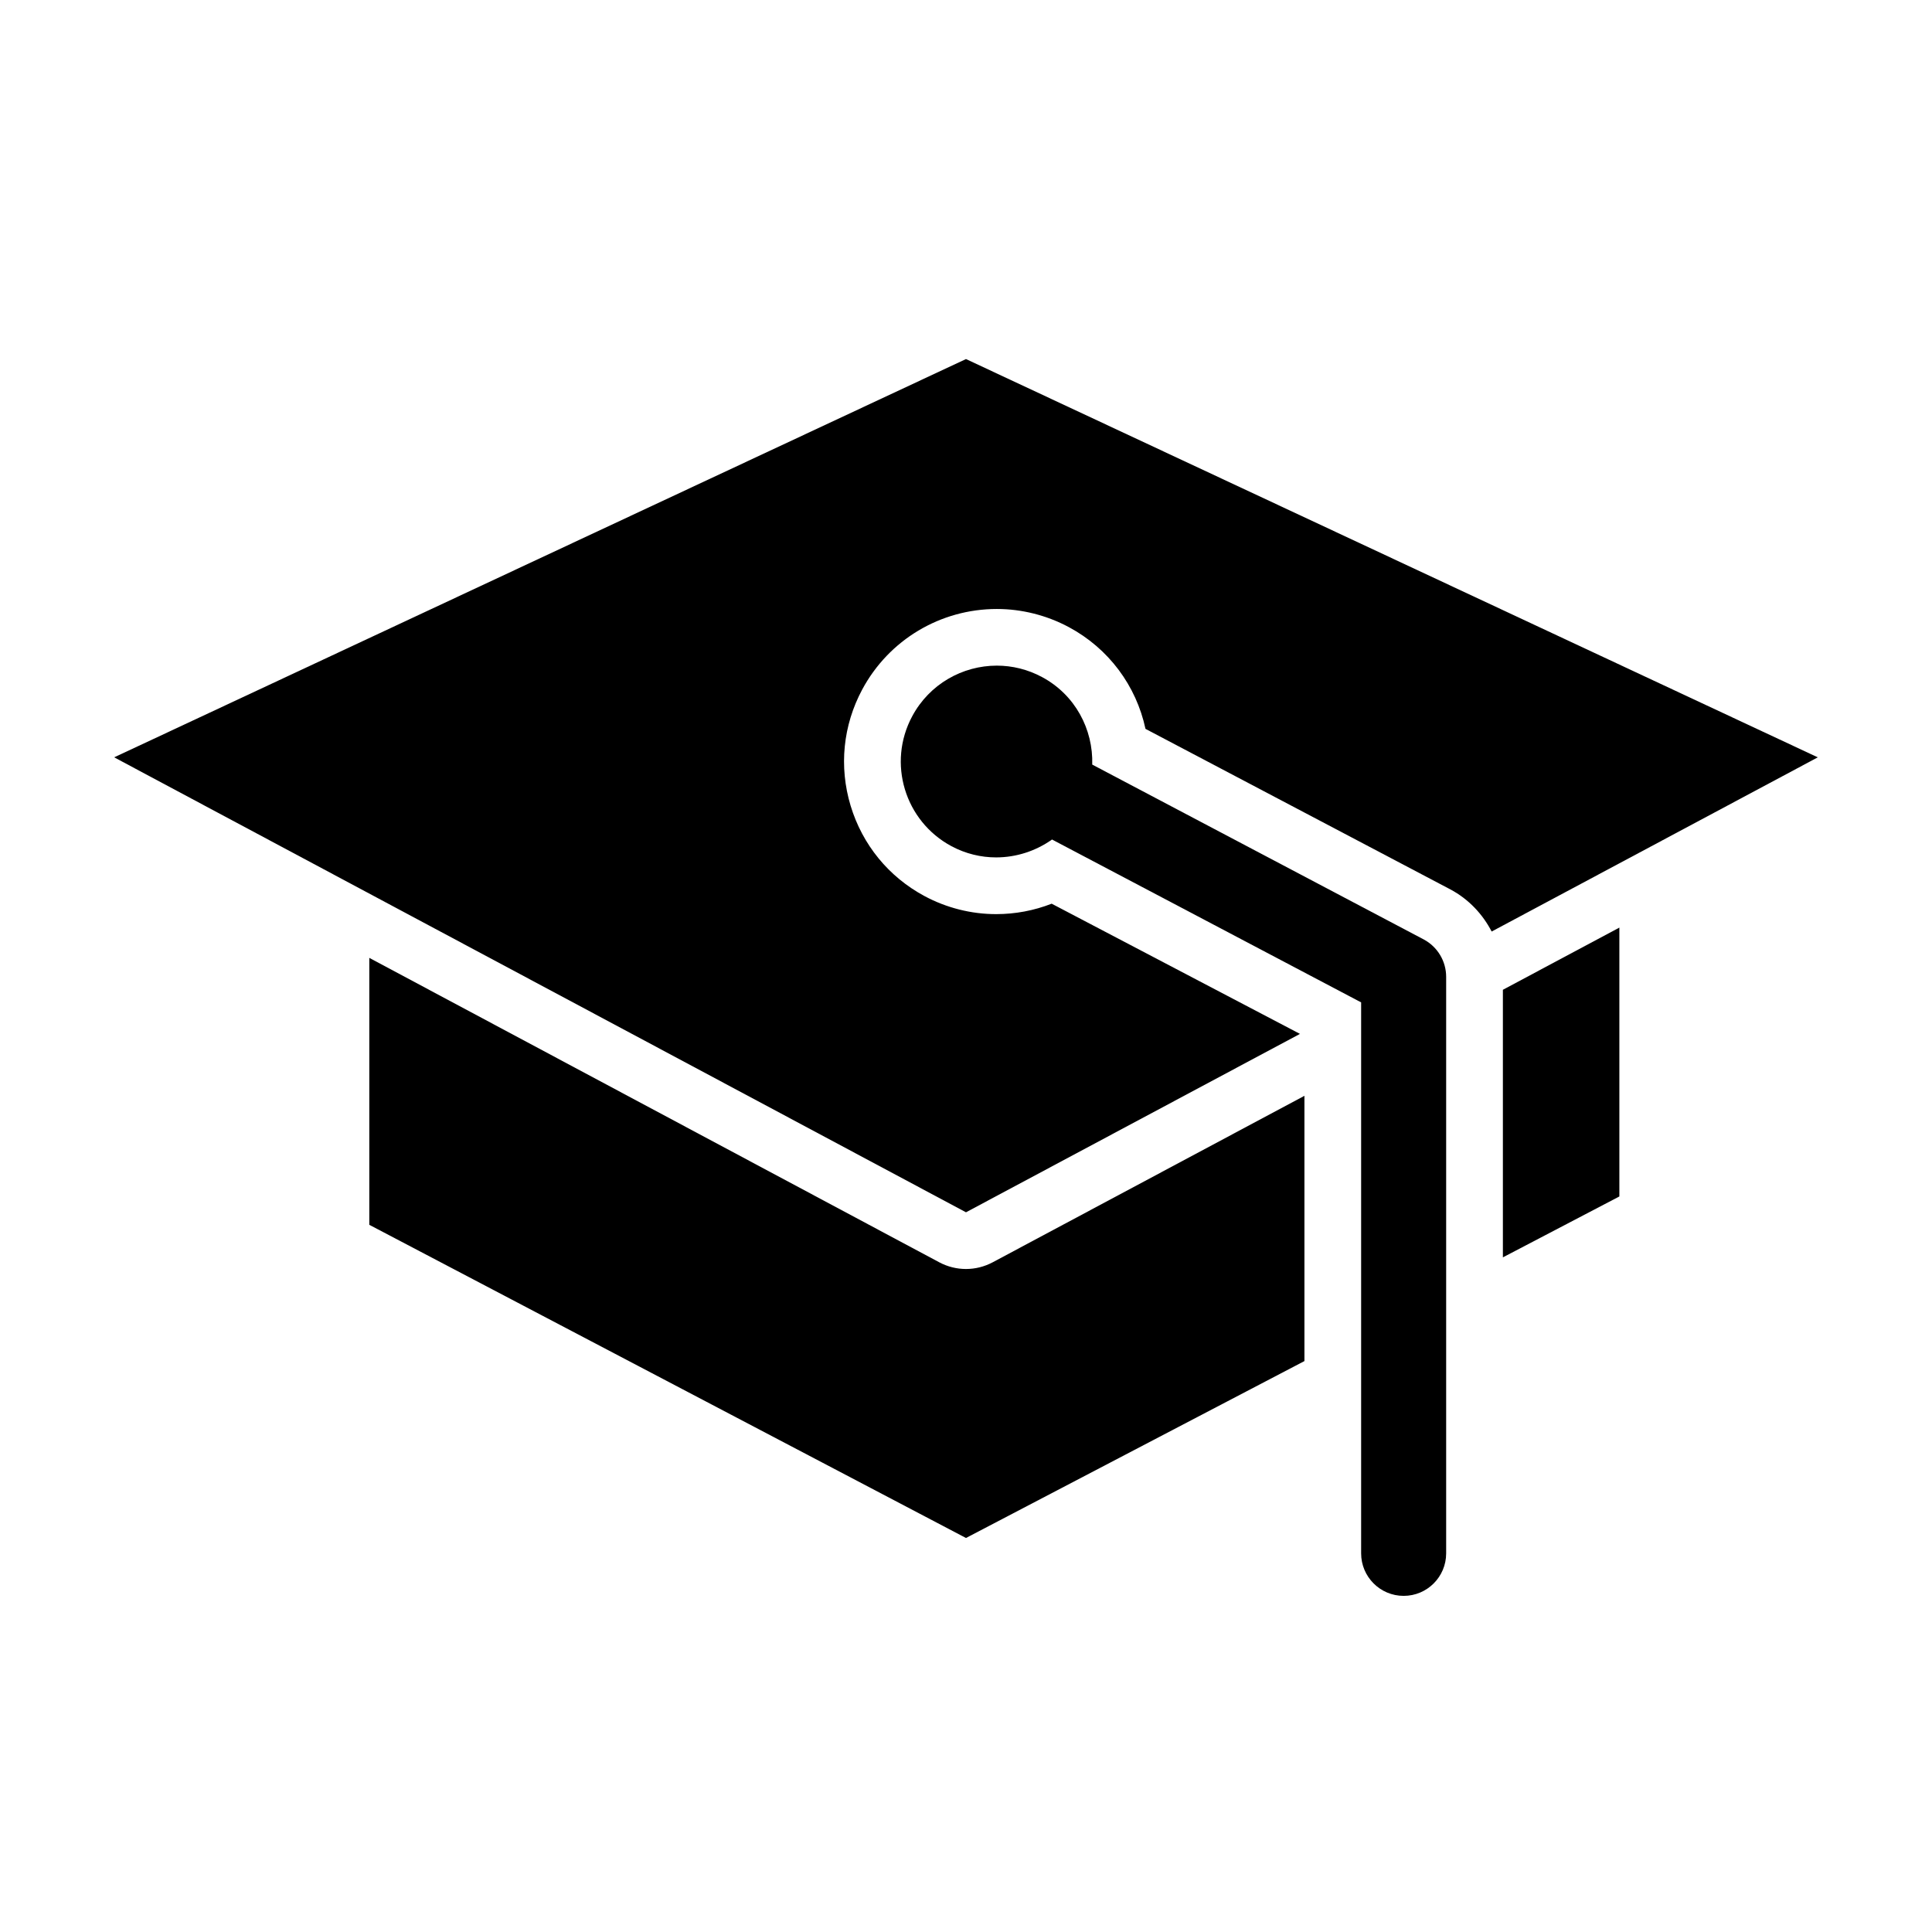 <svg xmlns="http://www.w3.org/2000/svg" xmlns:xlink="http://www.w3.org/1999/xlink" version="1.0" x="0px" y="0px" viewBox="0 0 100 100" enable-background="new 0 0 100 100" xml:space="preserve"><g><polygon fill="#000000" points="77.789,65.081 83.818,61.929 83.818,48.012 77.789,51.231  "></polygon><path fill="#000000" d="M49.999,65.683c-0.477,0-0.95-0.116-1.384-0.347l-29.5-15.757v13.817l30.884,16.21l17.518-9.157v-13.73   l-16.135,8.617C50.949,65.567,50.474,65.683,49.999,65.683z"></path><path fill="#000000" d="M73.693,48.626l-17.159-9.051c0.054-1.823-0.88-3.608-2.596-4.529c-0.746-0.402-1.551-0.593-2.342-0.593   c-1.771,0-3.486,0.951-4.38,2.62c-1.298,2.415-0.388,5.426,2.027,6.723c0.739,0.396,1.533,0.583,2.315,0.583   c1.034,0,2.047-0.325,2.895-0.926l15.999,8.43v28.518c0,1.215,0.985,2.201,2.201,2.201s2.2-0.986,2.2-2.201V50.565   C74.854,49.754,74.409,49.009,73.693,48.626z"></path><path fill="#000000" d="M49.999,18.585L5.91,39.199l44.089,23.549l17.287-9.234l-12.852-6.739c-0.909,0.355-1.881,0.54-2.876,0.54   c-1.284,0-2.564-0.322-3.702-0.932c-1.86-0.998-3.219-2.661-3.829-4.68c-0.608-2.021-0.396-4.155,0.602-6.015   c1.378-2.571,4.048-4.167,6.967-4.167c1.295,0,2.584,0.327,3.729,0.94c2.064,1.108,3.486,3.035,3.965,5.265L75.08,46.04   c0.934,0.5,1.659,1.27,2.128,2.176l16.881-9.016L49.999,18.585z"></path></g></svg>